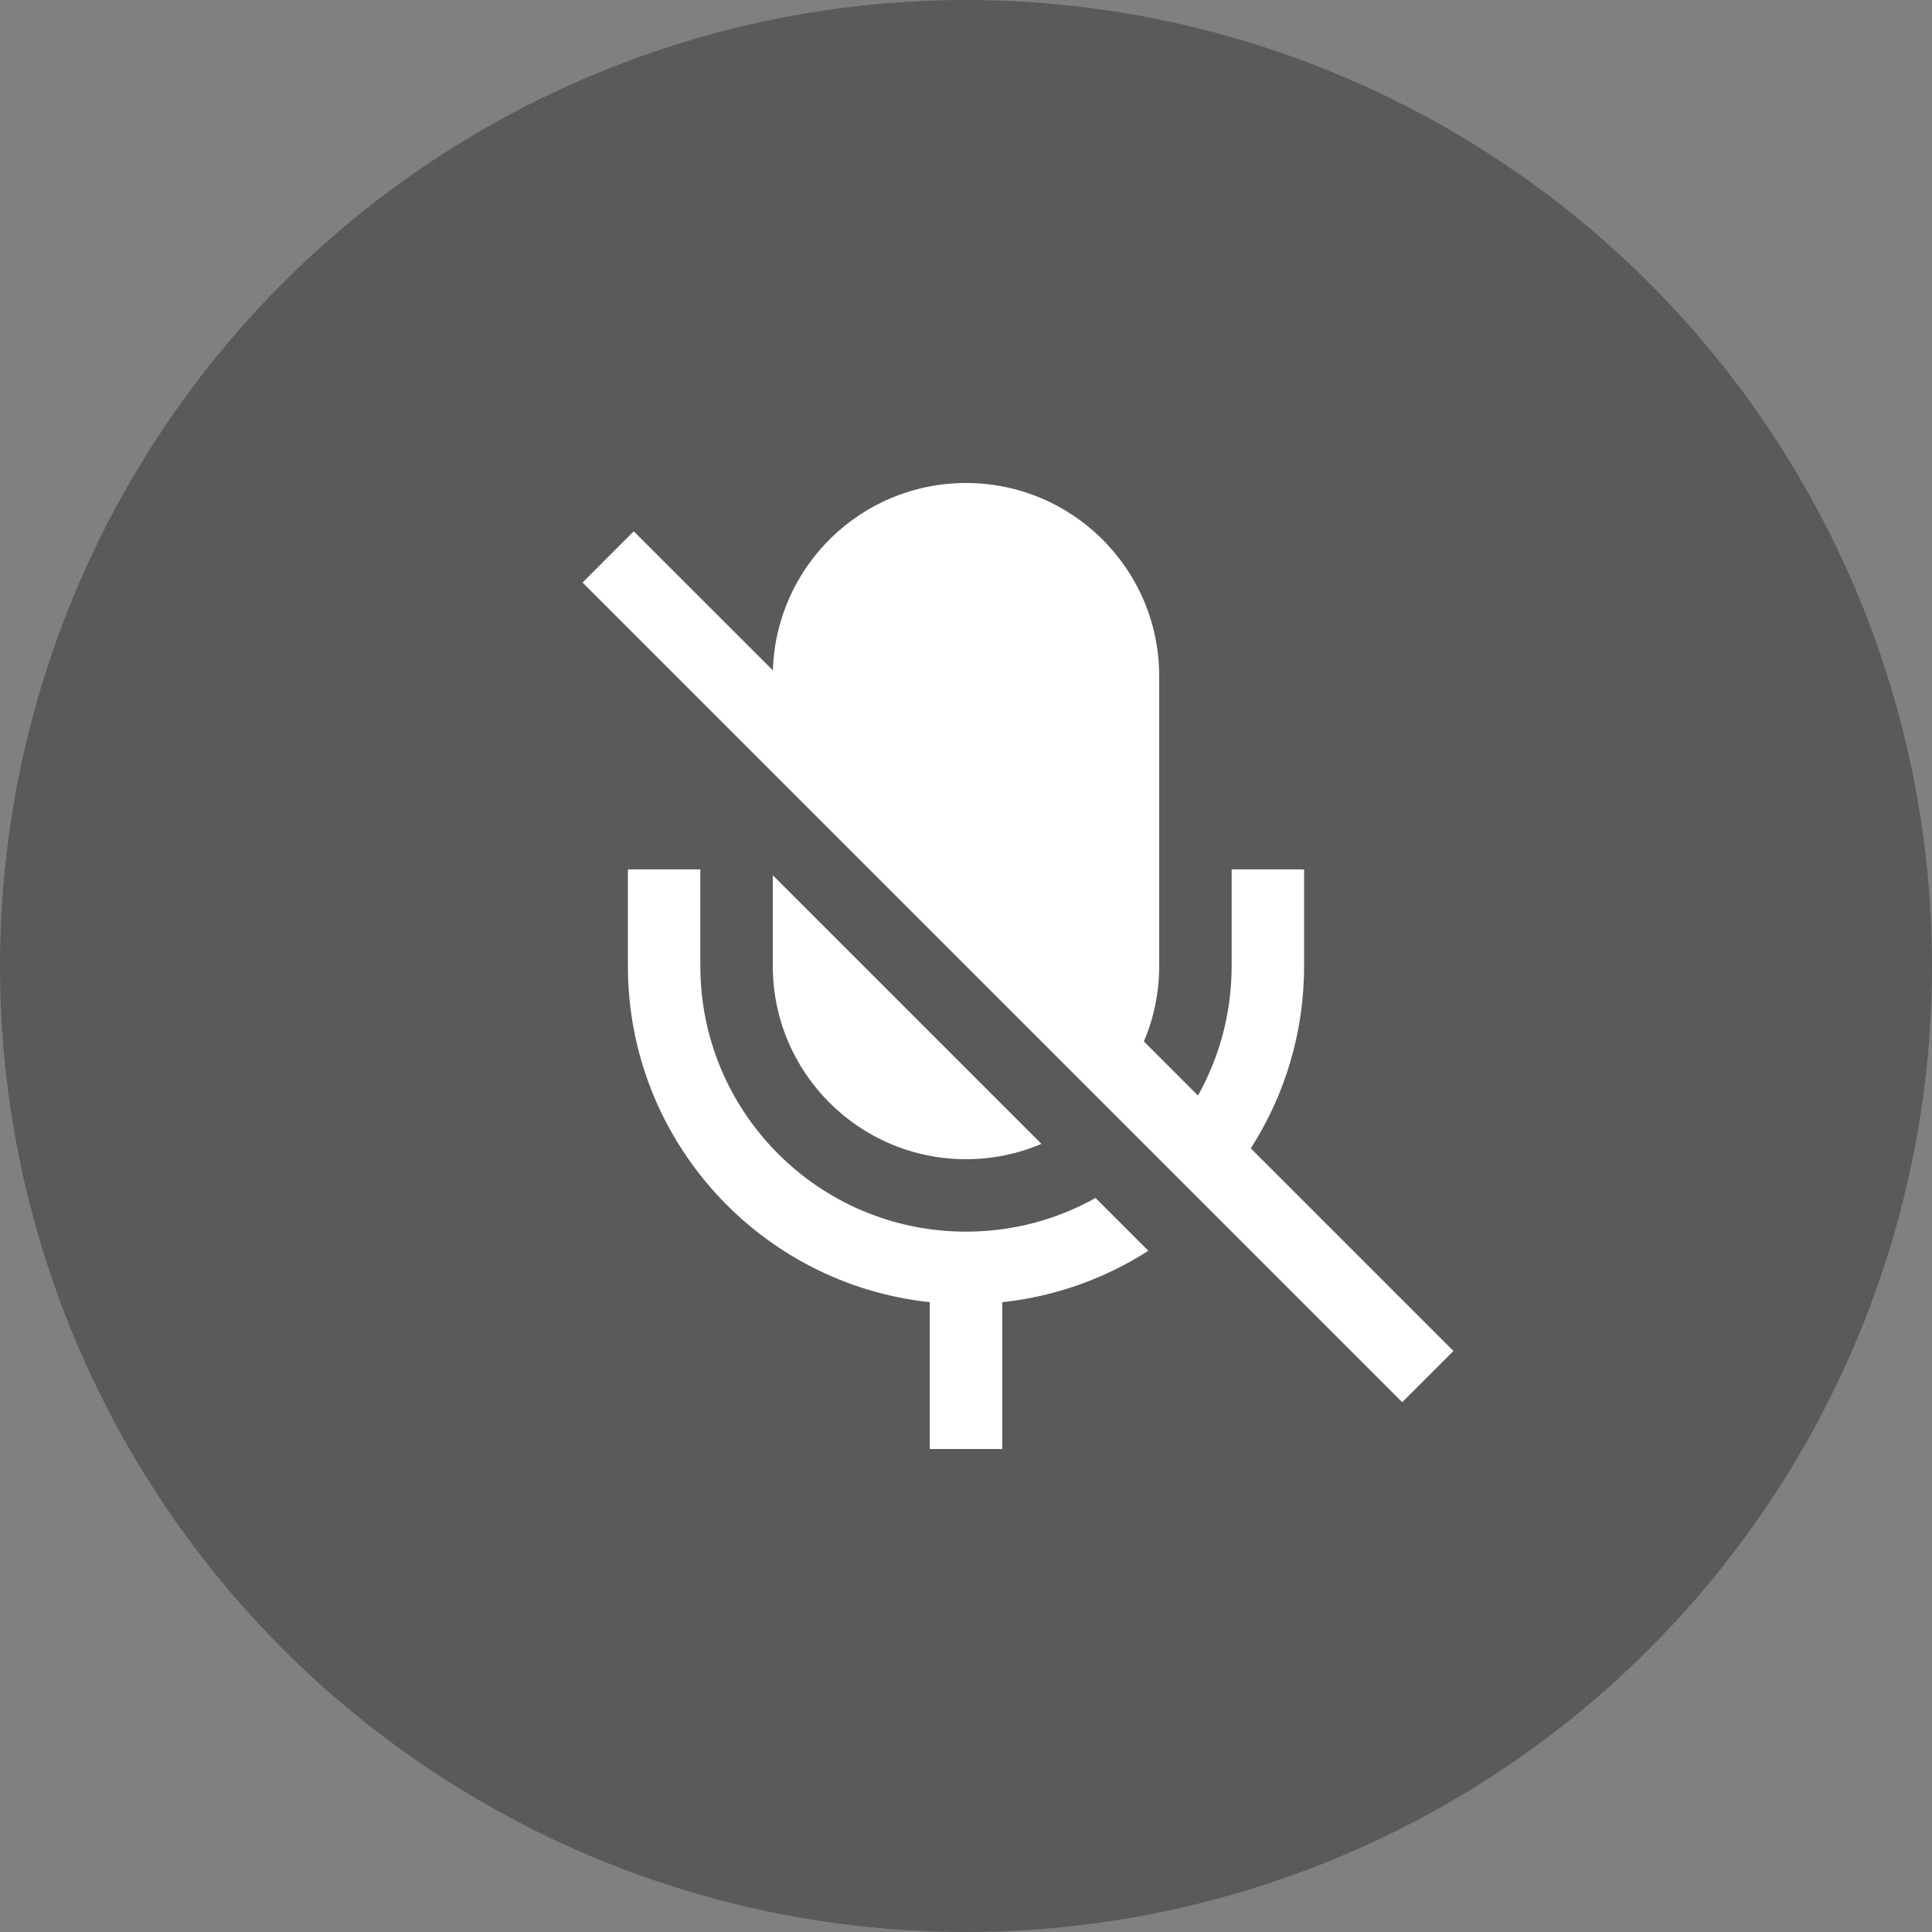 <?xml version="1.0" encoding="UTF-8"?>
<svg width="40px" height="40px" viewBox="0 0 40 40" version="1.1" xmlns="http://www.w3.org/2000/svg" xmlns:xlink="http://www.w3.org/1999/xlink">
    <rect x="0" y="0" width="40" height="40" fill="#808080" stroke="none"/>
    <title>麦克风已关</title>
    <g id="0702-切图" stroke="none" stroke-width="1" fill="none" fill-rule="evenodd">
        <g id="麦克风已关">
            <circle id="椭圆形" fill-opacity="0.3" fill="#000000" cx="20" cy="20" r="20"></circle>
            <g id="0.图标/面型/icons_filled_mike_off" transform="translate(8, 8)">
                <g id="Group" fill="#FFFFFF">
                    <path d="M16.803,14.682 C17.247,13.888 17.5,12.974 17.5,12 L17.5,10 L19,10 L19,12 C19,13.39 18.595,14.686 17.896,15.775 L22.092,19.971 L21.031,21.031 L4.061,4.061 L5.121,3 L8.002,5.88 C8.065,3.727 9.831,2 12,2 C14.209,2 16,3.791 16,6 L16,12 C16,12.554 15.887,13.082 15.683,13.562 L16.803,14.682 L16.803,14.682 Z M14.682,16.803 L15.775,17.896 C14.884,18.467 13.855,18.843 12.75,18.96 L12.75,22 L11.25,22 L11.25,18.96 C7.737,18.586 5,15.613 5,12 L5,10 L6.5,10 L6.5,12 C6.5,15.038 8.962,17.5 12,17.5 C12.974,17.5 13.888,17.247 14.682,16.803 L14.682,16.803 Z M13.562,15.683 C13.082,15.887 12.554,16 12,16 C9.791,16 8,14.209 8,12 L8,10.121 L13.562,15.683 L13.562,15.683 Z" id="形状"></path>
                </g>
                <g id="Group" transform="translate(12.899, 12.192) rotate(-45) translate(-12.899, -12.192) translate(11.899, 0.192)"></g>
            </g>
        </g>
    </g>
</svg>